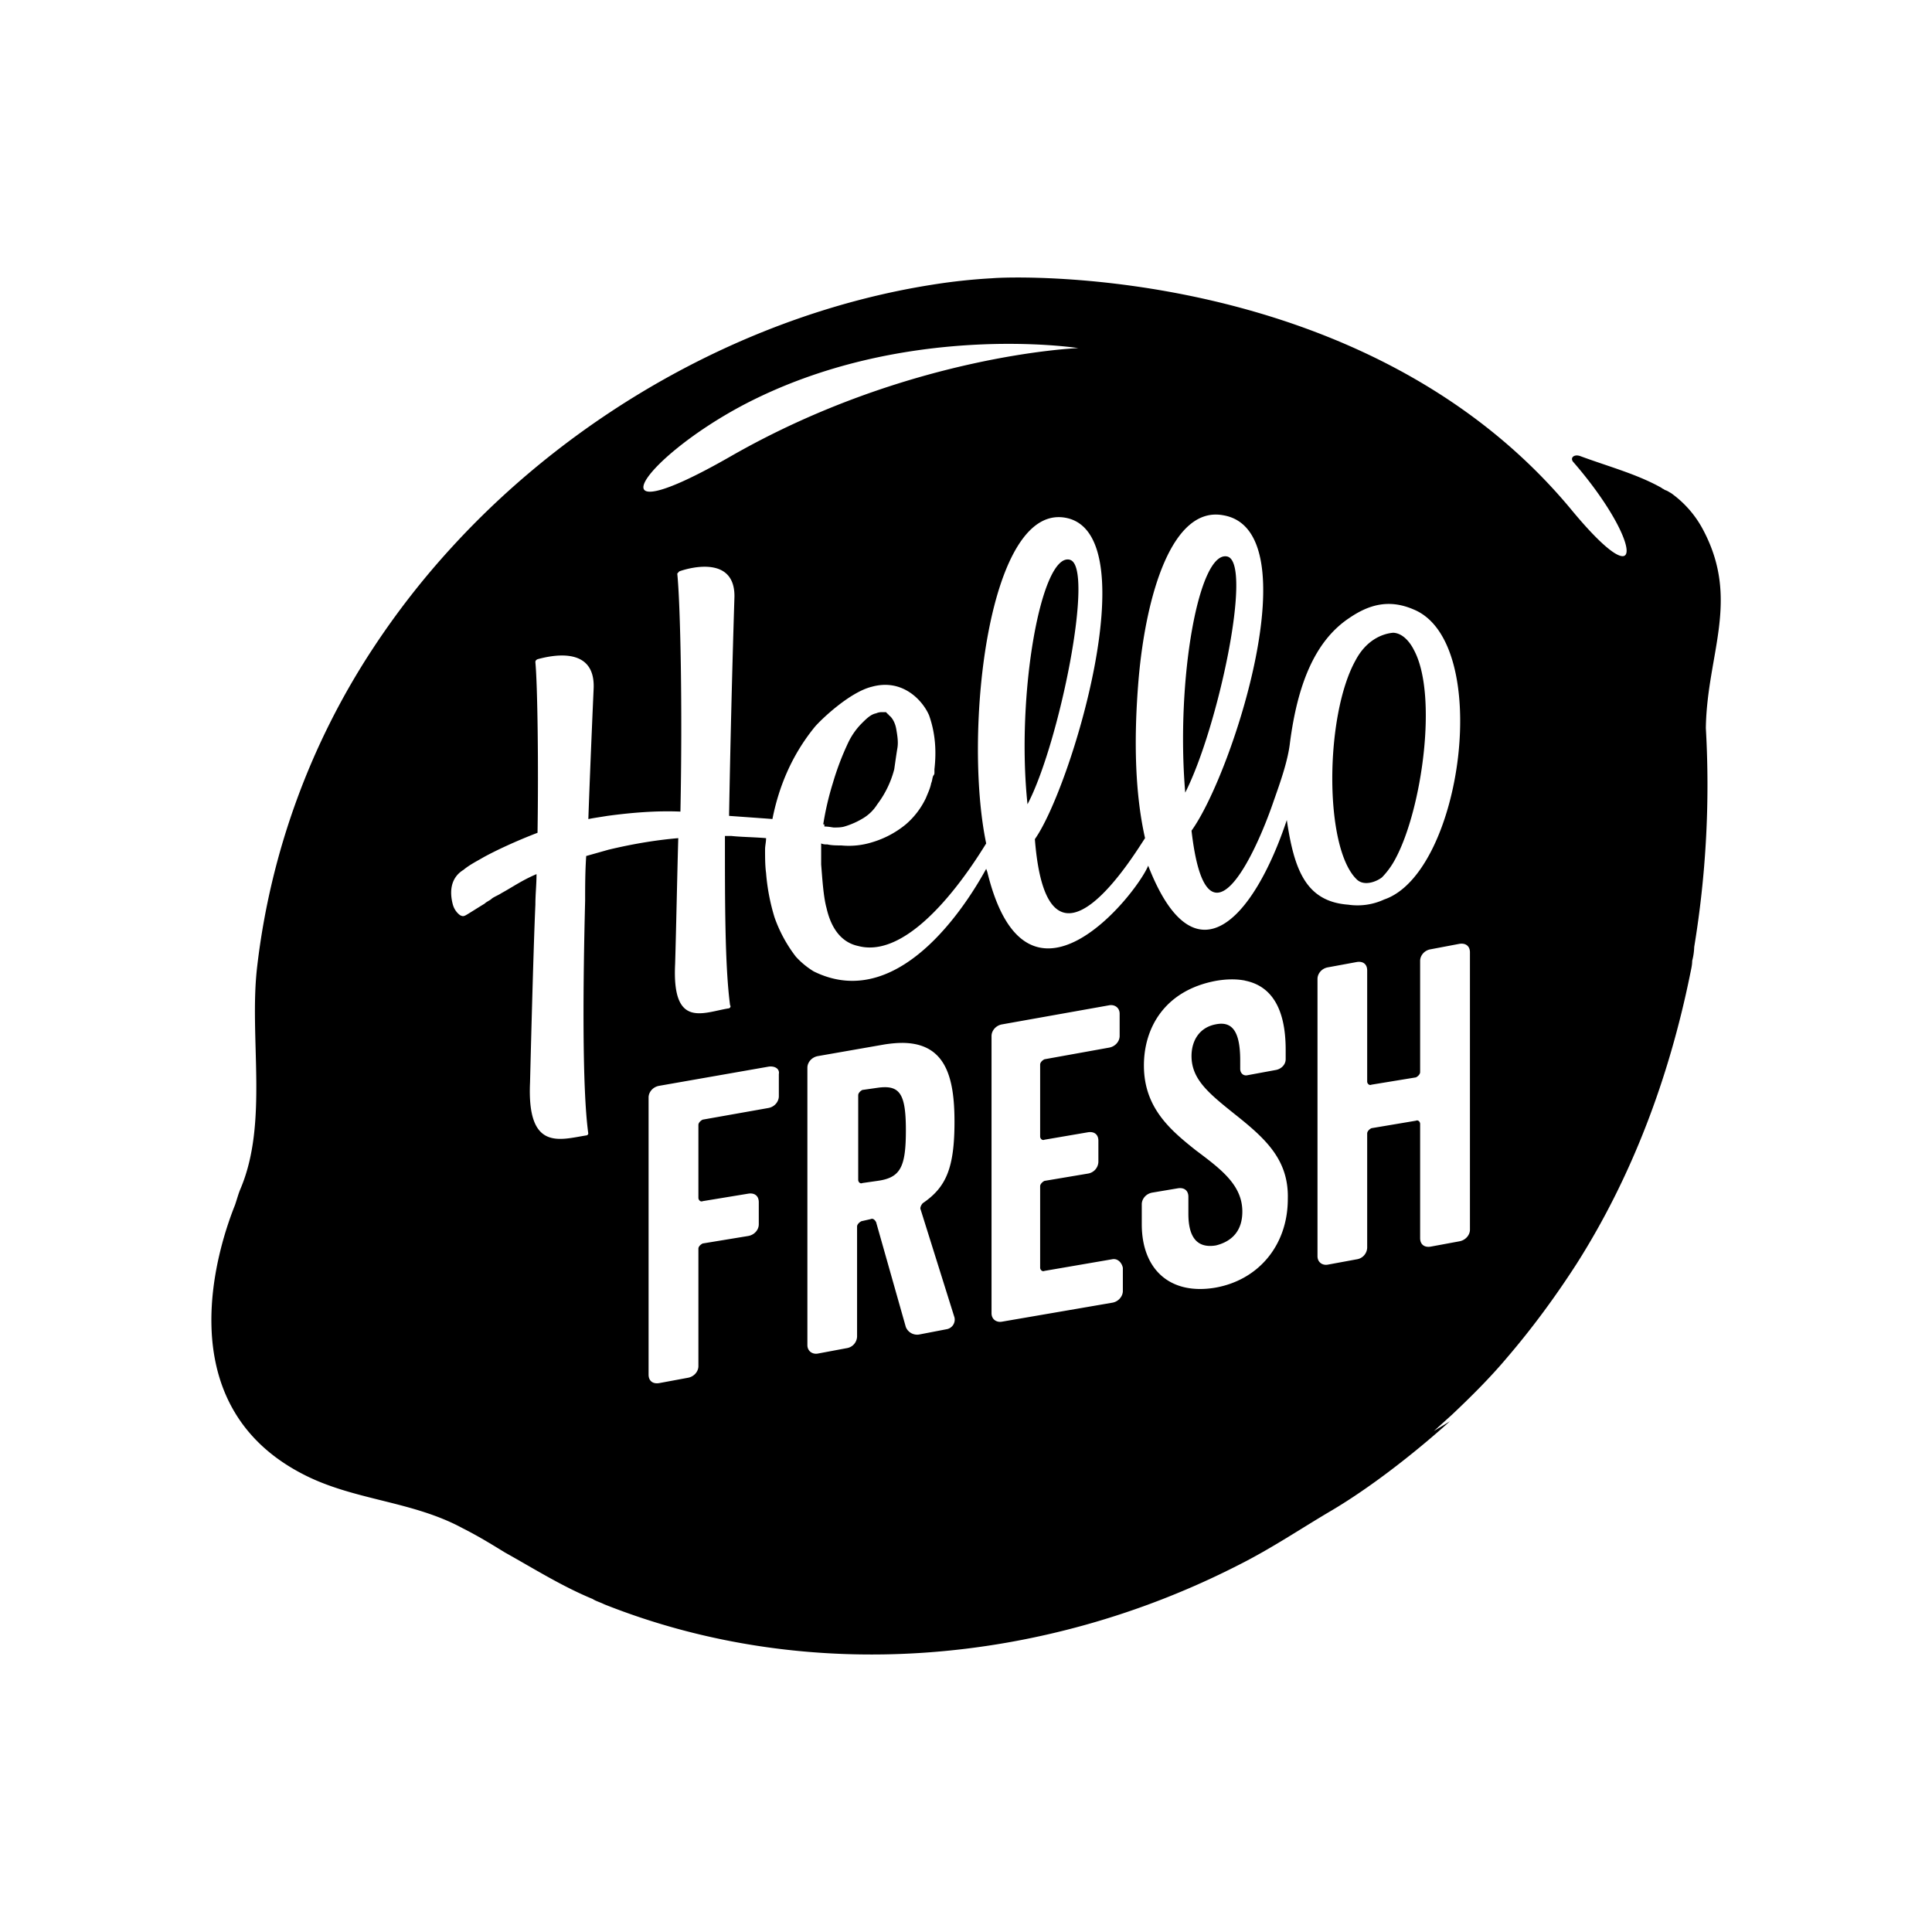 <svg xmlns="http://www.w3.org/2000/svg" width="100%" height="100%" viewBox="0 0 30.72 30.72"><path d="M15.782 4.424a9.26 9.26 0 0 0-0.959 0.103C11.946 4.98 9.17 6.529 7.185 8.7a12.714 12.714 0 0 0-1.246 1.597A11.653 11.653 0 0 0 4.09 15.362c-0.135 1.127 0.185 2.49-0.27 3.55-0.033 0.08-0.055 0.167-0.084 0.25-0.231 0.576-1.124 3.138 1.077 4.276 0.808 0.421 1.732 0.423 2.54 0.86 0.235 0.118 0.454 0.251 0.673 0.386 0.454 0.253 0.91 0.54 1.398 0.741 0.05 0.034 0.118 0.051 0.185 0.085 3.264 1.296 6.983 0.959 10.08-0.623 0.538-0.27 1.008-0.59 1.496-0.876 0.96-0.572 1.869-1.412 1.869-1.412-0.065 0.042-0.18 0.109-0.255 0.156l0.287-0.259c0.303-0.286 0.607-0.588 0.876-0.908 0.404-0.471 0.774-0.975 1.11-1.497 0.876-1.38 1.465-2.946 1.801-4.595 0.017-0.084 0.034-0.151 0.034-0.219a0.984 0.984 0 0 0 0.032-0.219c0.185-1.127 0.253-2.287 0.185-3.481 0.017-1.178 0.556-2.037-0.05-3.165a1.676 1.676 0 0 0-0.504-0.572c-0.034-0.017-0.05-0.034-0.1-0.05-0.018-0.017-0.034-0.016-0.051-0.033-0.387-0.218-0.842-0.338-1.296-0.506-0.1-0.034-0.168 0.035-0.1 0.103 1.077 1.245 1.177 2.219-0.034 0.755-3.231-3.904-8.836-3.718-9.206-3.685z m-0.344 1.061c1.014-0.059 1.708 0.05 1.708 0.05s-2.692 0.1-5.519 1.716c-2.288 1.313-1.43 0.05 0.185-0.808 1.279-0.673 2.612-0.899 3.626-0.958z m4.012 2.708c1.397 0.236 0.152 4.106-0.504 5.015 0.236 2.053 1.01 0.404 1.312-0.488 0.101-0.286 0.22-0.622 0.253-0.908 0.118-0.909 0.387-1.615 0.943-1.985 0.32-0.219 0.64-0.303 1.026-0.135 1.262 0.522 0.773 4.19-0.472 4.611a1.008 1.008 0 0 1-0.57 0.082c-0.674-0.05-0.86-0.555-0.977-1.346-0.522 1.565-1.464 2.627-2.204 0.726-0.185 0.454-1.935 2.658-2.558 0.1l-0.018-0.05c-0.185 0.336-1.312 2.338-2.742 1.631a1.286 1.286 0 0 1-0.285-0.235 2.238 2.238 0 0 1-0.338-0.623 3.285 3.285 0 0 1-0.135-0.707c-0.016-0.118-0.016-0.252-0.016-0.37 0-0.067 0.016-0.117 0.016-0.184-0.201-0.017-0.403-0.018-0.554-0.035h-0.1c0 1.027-0.002 2.07 0.082 2.693 0.017 0.016 0.001 0.05-0.032 0.05-0.404 0.067-0.893 0.32-0.842-0.707 0.017-0.572 0.033-1.43 0.05-2.001-0.387 0.033-0.758 0.1-1.11 0.184l-0.354 0.1c-0.017 0.253-0.017 0.49-0.017 0.708-0.033 1.296-0.05 2.98 0.05 3.703 0 0.017-0.017 0.032-0.033 0.032-0.421 0.067-0.943 0.252-0.893-0.842 0 0 0.051-2.086 0.085-2.827 0-0.168 0.018-0.318 0.018-0.486-0.236 0.101-0.371 0.2-0.557 0.302-0.05 0.033-0.1 0.05-0.15 0.084-0.034 0.034-0.085 0.05-0.119 0.084-0.084 0.05-0.268 0.168-0.301 0.185-0.034 0.017-0.05 0.017-0.085 0 0 0-0.084-0.05-0.118-0.169-0.05-0.185-0.05-0.42 0.169-0.554 0.1-0.084 0.235-0.15 0.32-0.201 0.184-0.101 0.504-0.253 0.857-0.388 0.017-1.077 0-2.357-0.034-2.71 0-0.017 0-0.033 0.034-0.05 0.185-0.05 0.926-0.235 0.892 0.472 0 0-0.05 1.11-0.084 2.07 0.084-0.018 0.202-0.034 0.303-0.051 0.37-0.05 0.774-0.085 1.161-0.068 0.034-1.633 0-3.297-0.05-3.785l0.032-0.035c0.185-0.067 0.91-0.252 0.876 0.438a263.81 263.81 0 0 0-0.084 3.416v0.034c0.235 0.017 0.47 0.033 0.689 0.05 0.1-0.505 0.303-1.01 0.673-1.464 0.1-0.118 0.557-0.555 0.91-0.64 0.488-0.134 0.807 0.22 0.908 0.455 0.101 0.286 0.118 0.572 0.085 0.858v0.052a0.065 0.065 0 0 1-0.018 0.05c-0.017 0.034-0.016 0.083-0.033 0.117-0.016 0.084-0.05 0.153-0.084 0.237a1.268 1.268 0 0 1-0.32 0.42 1.52 1.52 0 0 1-0.538 0.285 1.24 1.24 0 0 1-0.488 0.05c-0.067 0-0.152 0-0.22-0.016-0.033 0-0.066 0-0.1-0.016v0.336c0.017 0.201 0.034 0.506 0.085 0.69 0.084 0.37 0.269 0.555 0.504 0.605 0.892 0.236 1.867-1.362 2.035-1.631-0.37-1.767 0.033-5.504 1.312-5.167 1.229 0.336 0.034 4.291-0.538 5.099 0.202 2.574 1.634 0.152 1.752-0.016-0.152-0.673-0.187-1.514-0.103-2.524 0.118-1.363 0.539-2.761 1.346-2.61z m0.069 0.657c-0.455-0.117-0.825 1.953-0.673 3.753 0.521-1.026 1.077-3.635 0.673-3.753z m-2.508 0.05c-0.454-0.117-0.858 2.138-0.673 3.888 0.505-0.959 1.077-3.786 0.673-3.887z m5.132 1.162c-0.169 0.017-0.42 0.118-0.589 0.438-0.488 0.875-0.504 2.977 0.018 3.482 0.118 0.117 0.32 0.035 0.404-0.033a1.29 1.29 0 0 0 0.217-0.303c0.42-0.79 0.674-2.608 0.287-3.315-0.033-0.067-0.152-0.27-0.337-0.27z m-8.111 1.262a0.213 0.213 0 0 0-0.1 0.018c-0.085 0.016-0.152 0.082-0.236 0.166a1.115 1.115 0 0 0-0.203 0.288 4.387 4.387 0 0 0-0.25 0.655 4.632 4.632 0 0 0-0.153 0.657h0.018v0.034c0.067 0 0.134 0.016 0.15 0.016 0.05 0 0.119 0 0.17-0.016a1.26 1.26 0 0 0 0.302-0.135 0.678 0.678 0 0 0 0.22-0.219 1.58 1.58 0 0 0 0.269-0.556c0.017-0.118 0.033-0.235 0.05-0.336 0.017-0.1-0.001-0.202-0.018-0.303-0.017-0.101-0.066-0.186-0.117-0.22 0 0 0-0.015-0.018-0.015 0-0.017-0.016-0.016-0.016-0.016s0-0.018-0.016-0.018h-0.018z m9.171 3.684c0.101-0.017 0.17 0.034 0.17 0.135v4.41c0 0.084-0.069 0.168-0.17 0.185l-0.454 0.084c-0.1 0.017-0.168-0.034-0.168-0.135V17.87c0-0.033-0.033-0.067-0.067-0.05l-0.707 0.119c-0.034 0.016-0.068 0.05-0.068 0.084v1.816a0.194 0.194 0 0 1-0.167 0.185l-0.456 0.084c-0.084 0.017-0.167-0.033-0.167-0.134v-4.408c0-0.084 0.066-0.168 0.167-0.185l0.456-0.084c0.101-0.017 0.167 0.033 0.167 0.134v1.766c0 0.034 0.034 0.067 0.068 0.05l0.707-0.116c0.034-0.017 0.067-0.05 0.067-0.085v-1.768c0-0.084 0.067-0.168 0.168-0.184z m-3.405 0.585c0.41 0.082 0.645 0.43 0.645 1.099v0.15c0 0.085-0.067 0.152-0.15 0.17l-0.455 0.084c-0.067 0.017-0.118-0.033-0.118-0.1V16.86c0-0.472-0.134-0.623-0.386-0.573-0.27 0.05-0.388 0.269-0.388 0.504 0 0.37 0.269 0.59 0.69 0.927 0.487 0.387 0.858 0.723 0.841 1.346 0 0.74-0.471 1.294-1.161 1.412-0.724 0.118-1.161-0.302-1.161-1.009v-0.319c0-0.084 0.067-0.168 0.168-0.185l0.404-0.068c0.101-0.017 0.169 0.034 0.169 0.134v0.27c0 0.37 0.135 0.554 0.438 0.504 0.202-0.05 0.42-0.185 0.42-0.538 0-0.421-0.336-0.672-0.74-0.975-0.403-0.32-0.825-0.675-0.825-1.348 0-0.606 0.337-1.195 1.145-1.346 0.172-0.03 0.328-0.031 0.464-0.004z m-2.164 0.392c0.084-0.017 0.169 0.033 0.169 0.134v0.354c0 0.084-0.068 0.168-0.169 0.185l-1.026 0.185c-0.034 0.016-0.069 0.05-0.069 0.084v1.145c0 0.034 0.035 0.067 0.069 0.05l0.689-0.118c0.1-0.017 0.168 0.033 0.168 0.134v0.338a0.196 0.196 0 0 1-0.168 0.185l-0.69 0.116c-0.033 0.017-0.068 0.051-0.068 0.085v1.296c0 0.033 0.035 0.067 0.069 0.05l1.076-0.185c0.085-0.017 0.152 0.05 0.17 0.135v0.37c0 0.083-0.069 0.17-0.17 0.186l-1.75 0.301c-0.084 0.017-0.168-0.033-0.168-0.134v-4.408c0-0.084 0.068-0.168 0.168-0.185z m-3.255 0.598c0.656 0.02 0.798 0.545 0.798 1.252 0 0.74-0.134 1.044-0.504 1.296-0.017 0.017-0.051 0.069-0.034 0.102l0.538 1.716a0.155 0.155 0 0 1-0.118 0.185l-0.436 0.084a0.194 0.194 0 0 1-0.22-0.118l-0.472-1.666c-0.016-0.033-0.05-0.067-0.084-0.05l-0.15 0.034c-0.034 0.017-0.069 0.051-0.069 0.085v1.75a0.194 0.194 0 0 1-0.167 0.184l-0.454 0.085c-0.084 0.017-0.169-0.034-0.169-0.135v-4.41c0-0.084 0.068-0.168 0.17-0.185l1.058-0.185c0.116-0.018 0.22-0.026 0.313-0.024z m-2.163 0.378c0.1-0.017 0.185 0.032 0.168 0.117v0.353c0 0.084-0.067 0.17-0.168 0.187l-1.043 0.185c-0.034 0.017-0.068 0.05-0.068 0.084v1.16c0 0.033 0.034 0.069 0.068 0.052l0.723-0.119c0.101-0.017 0.169 0.034 0.169 0.135v0.353c0 0.085-0.068 0.168-0.169 0.185l-0.723 0.119c-0.034 0.017-0.068 0.049-0.068 0.082v1.869c0 0.084-0.068 0.168-0.17 0.185l-0.453 0.084c-0.101 0.017-0.169-0.034-0.169-0.135V17.45c0-0.084 0.068-0.168 0.169-0.185z m1.733 0.336l-0.237 0.034c-0.033 0.017-0.066 0.05-0.066 0.084v1.346c0 0.034 0.033 0.067 0.066 0.05l0.237-0.034c0.37-0.05 0.455-0.218 0.455-0.807 0-0.59-0.101-0.724-0.455-0.673z" /></svg>